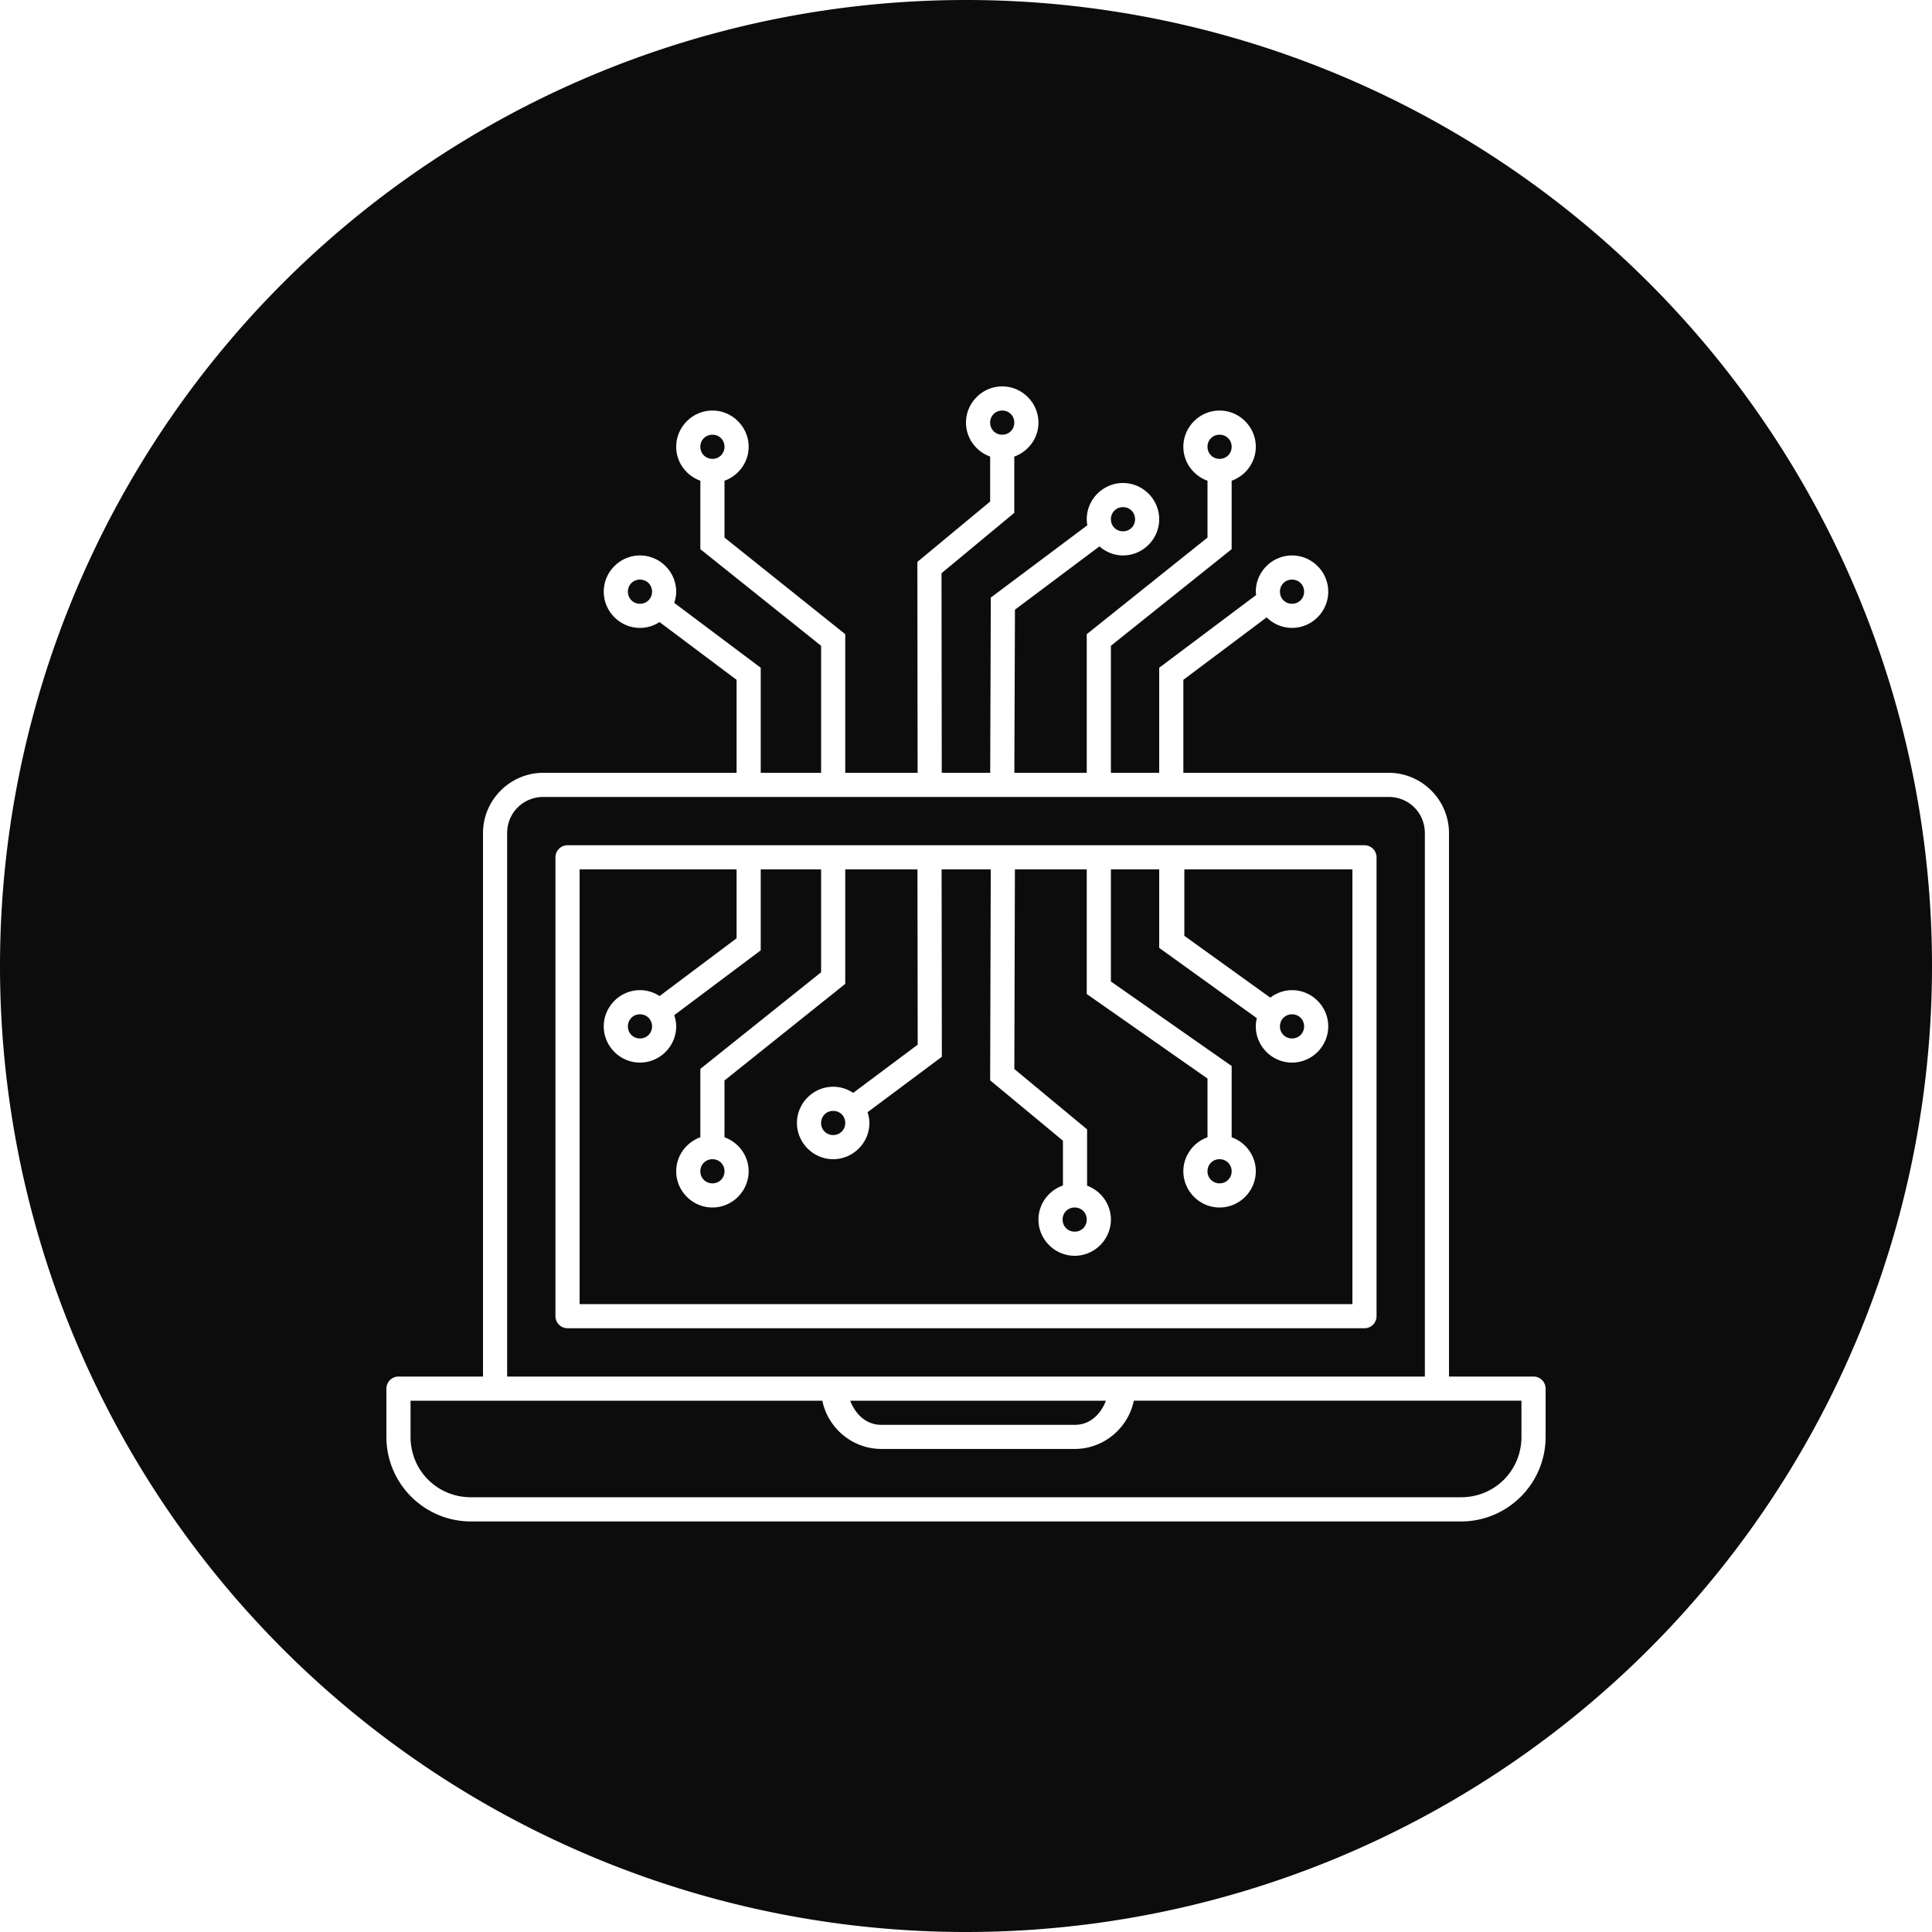<svg viewBox="670 330.066 190 190" width="62" height="62" xmlns="http://www.w3.org/2000/svg" xmlns:xlink="http://www.w3.org/1999/xlink" preserveAspectRatio="none"><defs></defs><style>.aLgOaV3zRcolors-0eJDhSgRVb {fill:#0C0C0C;fill-opacity:1;}.aLgOaV3zRcolors-1eJDhSgRVb {fill:#DFDFDF;fill-opacity:1;}.aLgOaV3zRcolors-2eJDhSgRVb {fill:#929292;fill-opacity:1;}.aLgOaV3zRcolors-3eJDhSgRVb {fill:#D7D6D6;fill-opacity:1;}.aLgOaV3zRcolors-4eJDhSgRVb {fill:#C0C0C0;fill-opacity:1;}.aLgOaV3zRcolors-5eJDhSgRVb {fill:#6D6D6D;fill-opacity:1;}.aLgOaV3zRcolors-6eJDhSgRVb {fill:#454545;fill-opacity:1;}.aLgOaV3zRcolors-7eJDhSgRVb {fill:#282828;fill-opacity:1;}</style><g opacity="1" transform="rotate(0 670 330.066)">
<svg width="190" height="190" x="670" y="330.066" version="1.1" preserveAspectRatio="none" viewBox="0 0 80 80">
  <g transform="matrix(1 0 0 1 0 0)" class="aLgOaV3zRcolors-0eJDhSgRVb"><g transform="translate(0,-972.362)"><path style="" d="M 40 0 A 40 40 0 0 0 0 40 A 40 40 0 0 0 40 80 A 40 40 0 0 0 80 40 A 40 40 0 0 0 40 0 z M 41.5 16 C 42.323 16 43 16.677 43 17.5 C 43 18.147 42.579 18.698 42 18.906 L 42 21.236 L 38.986 23.736 L 38.996 32 L 41.002 32 L 41.027 24.744 L 45.025 21.75 C 45.011 21.668 45 21.586 45 21.5 C 45 20.677 45.677 20 46.5 20 C 47.323 20 48 20.677 48 21.5 C 48 22.323 47.323 23 46.5 23 C 46.127 23 45.789 22.854 45.525 22.625 L 42.027 25.246 L 42.002 32 L 45 32 L 45 26.26 L 50 22.26 L 50 19.906 C 49.421 19.698 49 19.147 49 18.5 C 49 17.677 49.677 17 50.5 17 C 51.323 17 52 17.677 52 18.5 C 52 19.147 51.579 19.698 51 19.906 L 51 22.74 L 46 26.74 L 46 32 L 48 32 L 48 27.65 L 52.014 24.639 C 52.009 24.592 52 24.548 52 24.5 C 52 23.677 52.677 23 53.5 23 C 54.323 23 55 23.677 55 24.5 C 55 25.323 54.323 26 53.5 26 C 53.093 26 52.721 25.832 52.449 25.564 L 49 28.15 L 49 32 L 57.5 32 C 58.876 32 60 33.124 60 34.5 L 60 57 L 63.5 57 A 0.5 0.5 0 0 1 64 57.5 L 64 59.5 C 64 61.43 62.43 63 60.5 63 L 19.5 63 C 17.57 63 16 61.43 16 59.5 L 16 57.5 A 0.5 0.5 0 0 1 16.5 57 L 20 57 L 20 34.5 C 20 33.124 21.124 32 22.5 32 L 30.5 32 L 30.5 28.15 L 27.309 25.758 C 27.074 25.91 26.797 26 26.5 26 C 25.677 26 25 25.323 25 24.5 C 25 23.677 25.677 23 26.5 23 C 27.323 23 28 23.677 28 24.5 C 28 24.663 27.967 24.816 27.918 24.963 L 31.5 27.65 L 31.5 32 L 34 32 L 34 26.74 L 29 22.74 L 29 19.906 C 28.421 19.698 28 19.147 28 18.5 C 28 17.677 28.677 17 29.5 17 C 30.323 17 31 17.677 31 18.5 C 31 19.147 30.579 19.698 30 19.906 L 30 22.26 L 35 26.26 L 35 32 L 37.996 32 L 37.986 23.268 L 41 20.768 L 41 18.906 C 40.421 18.698 40 18.147 40 17.5 C 40 16.677 40.677 16 41.5 16 z M 41.5 17 C 41.218 17 41 17.218 41 17.5 C 41 17.782 41.218 18 41.5 18 C 41.782 18 42 17.782 42 17.5 C 42 17.218 41.782 17 41.5 17 z M 29.5 18 C 29.218 18 29 18.218 29 18.5 C 29 18.782 29.218 19 29.5 19 C 29.782 19 30 18.782 30 18.5 C 30 18.218 29.782 18 29.5 18 z M 50.5 18 C 50.218 18 50 18.218 50 18.5 C 50 18.782 50.218 19 50.5 19 C 50.782 19 51 18.782 51 18.5 C 51 18.218 50.782 18 50.5 18 z M 46.5 21 C 46.218 21 46 21.218 46 21.5 C 46 21.782 46.218 22 46.5 22 C 46.782 22 47 21.782 47 21.5 C 47 21.218 46.782 21 46.5 21 z M 26.5 24 C 26.218 24 26 24.218 26 24.5 C 26 24.782 26.218 25 26.5 25 C 26.782 25 27 24.782 27 24.5 C 27 24.218 26.782 24 26.5 24 z M 53.5 24 C 53.218 24 53 24.218 53 24.5 C 53 24.782 53.218 25 53.5 25 C 53.782 25 54 24.782 54 24.5 C 54 24.218 53.782 24 53.5 24 z M 22.5 33 C 21.66 33 21 33.66 21 34.5 L 21 57 L 59 57 L 59 34.5 C 59 33.66 58.34 33 57.5 33 L 22.5 33 z M 23.5 35 L 56.5 35 A 0.5 0.5 0 0 1 57 35.5 L 57 54.5 A 0.5 0.5 0 0 1 56.5 55 L 23.5 55 A 0.5 0.5 0 0 1 23 54.5 L 23 35.5 A 0.5 0.5 0 0 1 23.5 35 z M 24 36 L 24 54 L 56 54 L 56 36 L 49.041 36 L 49.041 38.75 L 52.6 41.311 C 52.852 41.119 53.162 41 53.5 41 C 54.323 41 55 41.678 55 42.5 C 55 43.322 54.323 44 53.5 44 C 52.677 44 52 43.322 52 42.5 C 52 42.383 52.017 42.27 52.043 42.16 L 48 39.25 L 48 36 L 46 36 L 46 40.641 L 51 44.141 L 51 47.092 C 51.579 47.3 52 47.853 52 48.5 C 52 49.322 51.323 50 50.5 50 C 49.677 50 49 49.322 49 48.5 C 49 47.853 49.421 47.3 50 47.092 L 50 44.66 L 45 41.16 L 45 36 L 42.025 36 L 42.002 44.266 L 45.014 46.764 L 45.014 49.096 C 45.586 49.308 46 49.858 46 50.5 C 46 51.322 45.323 52 44.5 52 C 43.677 52 43 51.322 43 50.5 C 43 49.848 43.428 49.293 44.014 49.088 L 44.014 47.234 L 41 44.734 L 41.025 36 L 38.99 36 L 39 43.76 L 35.924 46.055 C 35.969 46.196 36 46.344 36 46.5 C 36 47.322 35.323 48 34.5 48 C 33.677 48 33 47.322 33 46.5 C 33 45.678 33.677 45 34.5 45 C 34.805 45 35.09 45.094 35.328 45.254 L 38 43.258 L 37.99 36 L 35 36 L 35 40.74 L 30 44.74 L 30 47.092 C 30.579 47.3 31 47.853 31 48.5 C 31 49.322 30.323 50 29.5 50 C 28.677 50 28 49.322 28 48.5 C 28 47.853 28.421 47.3 29 47.092 L 29 44.26 L 34 40.26 L 34 36 L 31.5 36 L 31.5 39.352 L 27.918 42.037 C 27.967 42.184 28 42.338 28 42.5 C 28 43.322 27.323 44 26.5 44 C 25.677 44 25 43.322 25 42.5 C 25 41.678 25.677 41 26.5 41 C 26.798 41 27.076 41.091 27.311 41.244 L 30.5 38.852 L 30.5 36 L 24 36 z M 26.5 42 C 26.218 42 26 42.218 26 42.5 C 26 42.782 26.218 43 26.5 43 C 26.782 43 27 42.782 27 42.5 C 27 42.218 26.782 42 26.5 42 z M 53.5 42 C 53.218 42 53 42.218 53 42.5 C 53 42.782 53.218 43 53.5 43 C 53.782 43 54 42.782 54 42.5 C 54 42.218 53.782 42 53.5 42 z M 34.5 46 C 34.218 46 34 46.218 34 46.5 C 34 46.782 34.218 47 34.5 47 C 34.782 47 35 46.782 35 46.5 C 35 46.218 34.782 46 34.5 46 z M 29.5 48 C 29.218 48 29 48.218 29 48.5 C 29 48.782 29.218 49 29.5 49 C 29.782 49 30 48.782 30 48.5 C 30 48.218 29.782 48 29.5 48 z M 50.5 48 C 50.218 48 50 48.218 50 48.5 C 50 48.782 50.218 49 50.5 49 C 50.782 49 51 48.782 51 48.5 C 51 48.218 50.782 48 50.5 48 z M 44.5 50 C 44.218 50 44 50.218 44 50.5 C 44 50.782 44.218 51 44.5 51 C 44.782 51 45 50.782 45 50.5 C 45 50.218 44.782 50 44.5 50 z M 46.949 57.998 C 46.715 59.135 45.704 59.998 44.5 59.998 L 36.5 59.998 C 35.296 59.998 34.285 59.137 34.051 58 L 17 58 L 17 59.498 C 17 60.892 18.106 61.998 19.5 61.998 L 60.5 61.998 C 61.894 61.998 63 60.892 63 59.498 L 63 57.998 L 46.949 57.998 z M 35.205 58 C 35.422 58.558 35.857 59 36.5 59 L 44.5 59 C 45.143 59 45.578 58.558 45.795 58 L 35.205 58 z " transform="translate(0,972.362)" fill-rule="evenodd"></path></g></g>
</svg>
</g></svg>